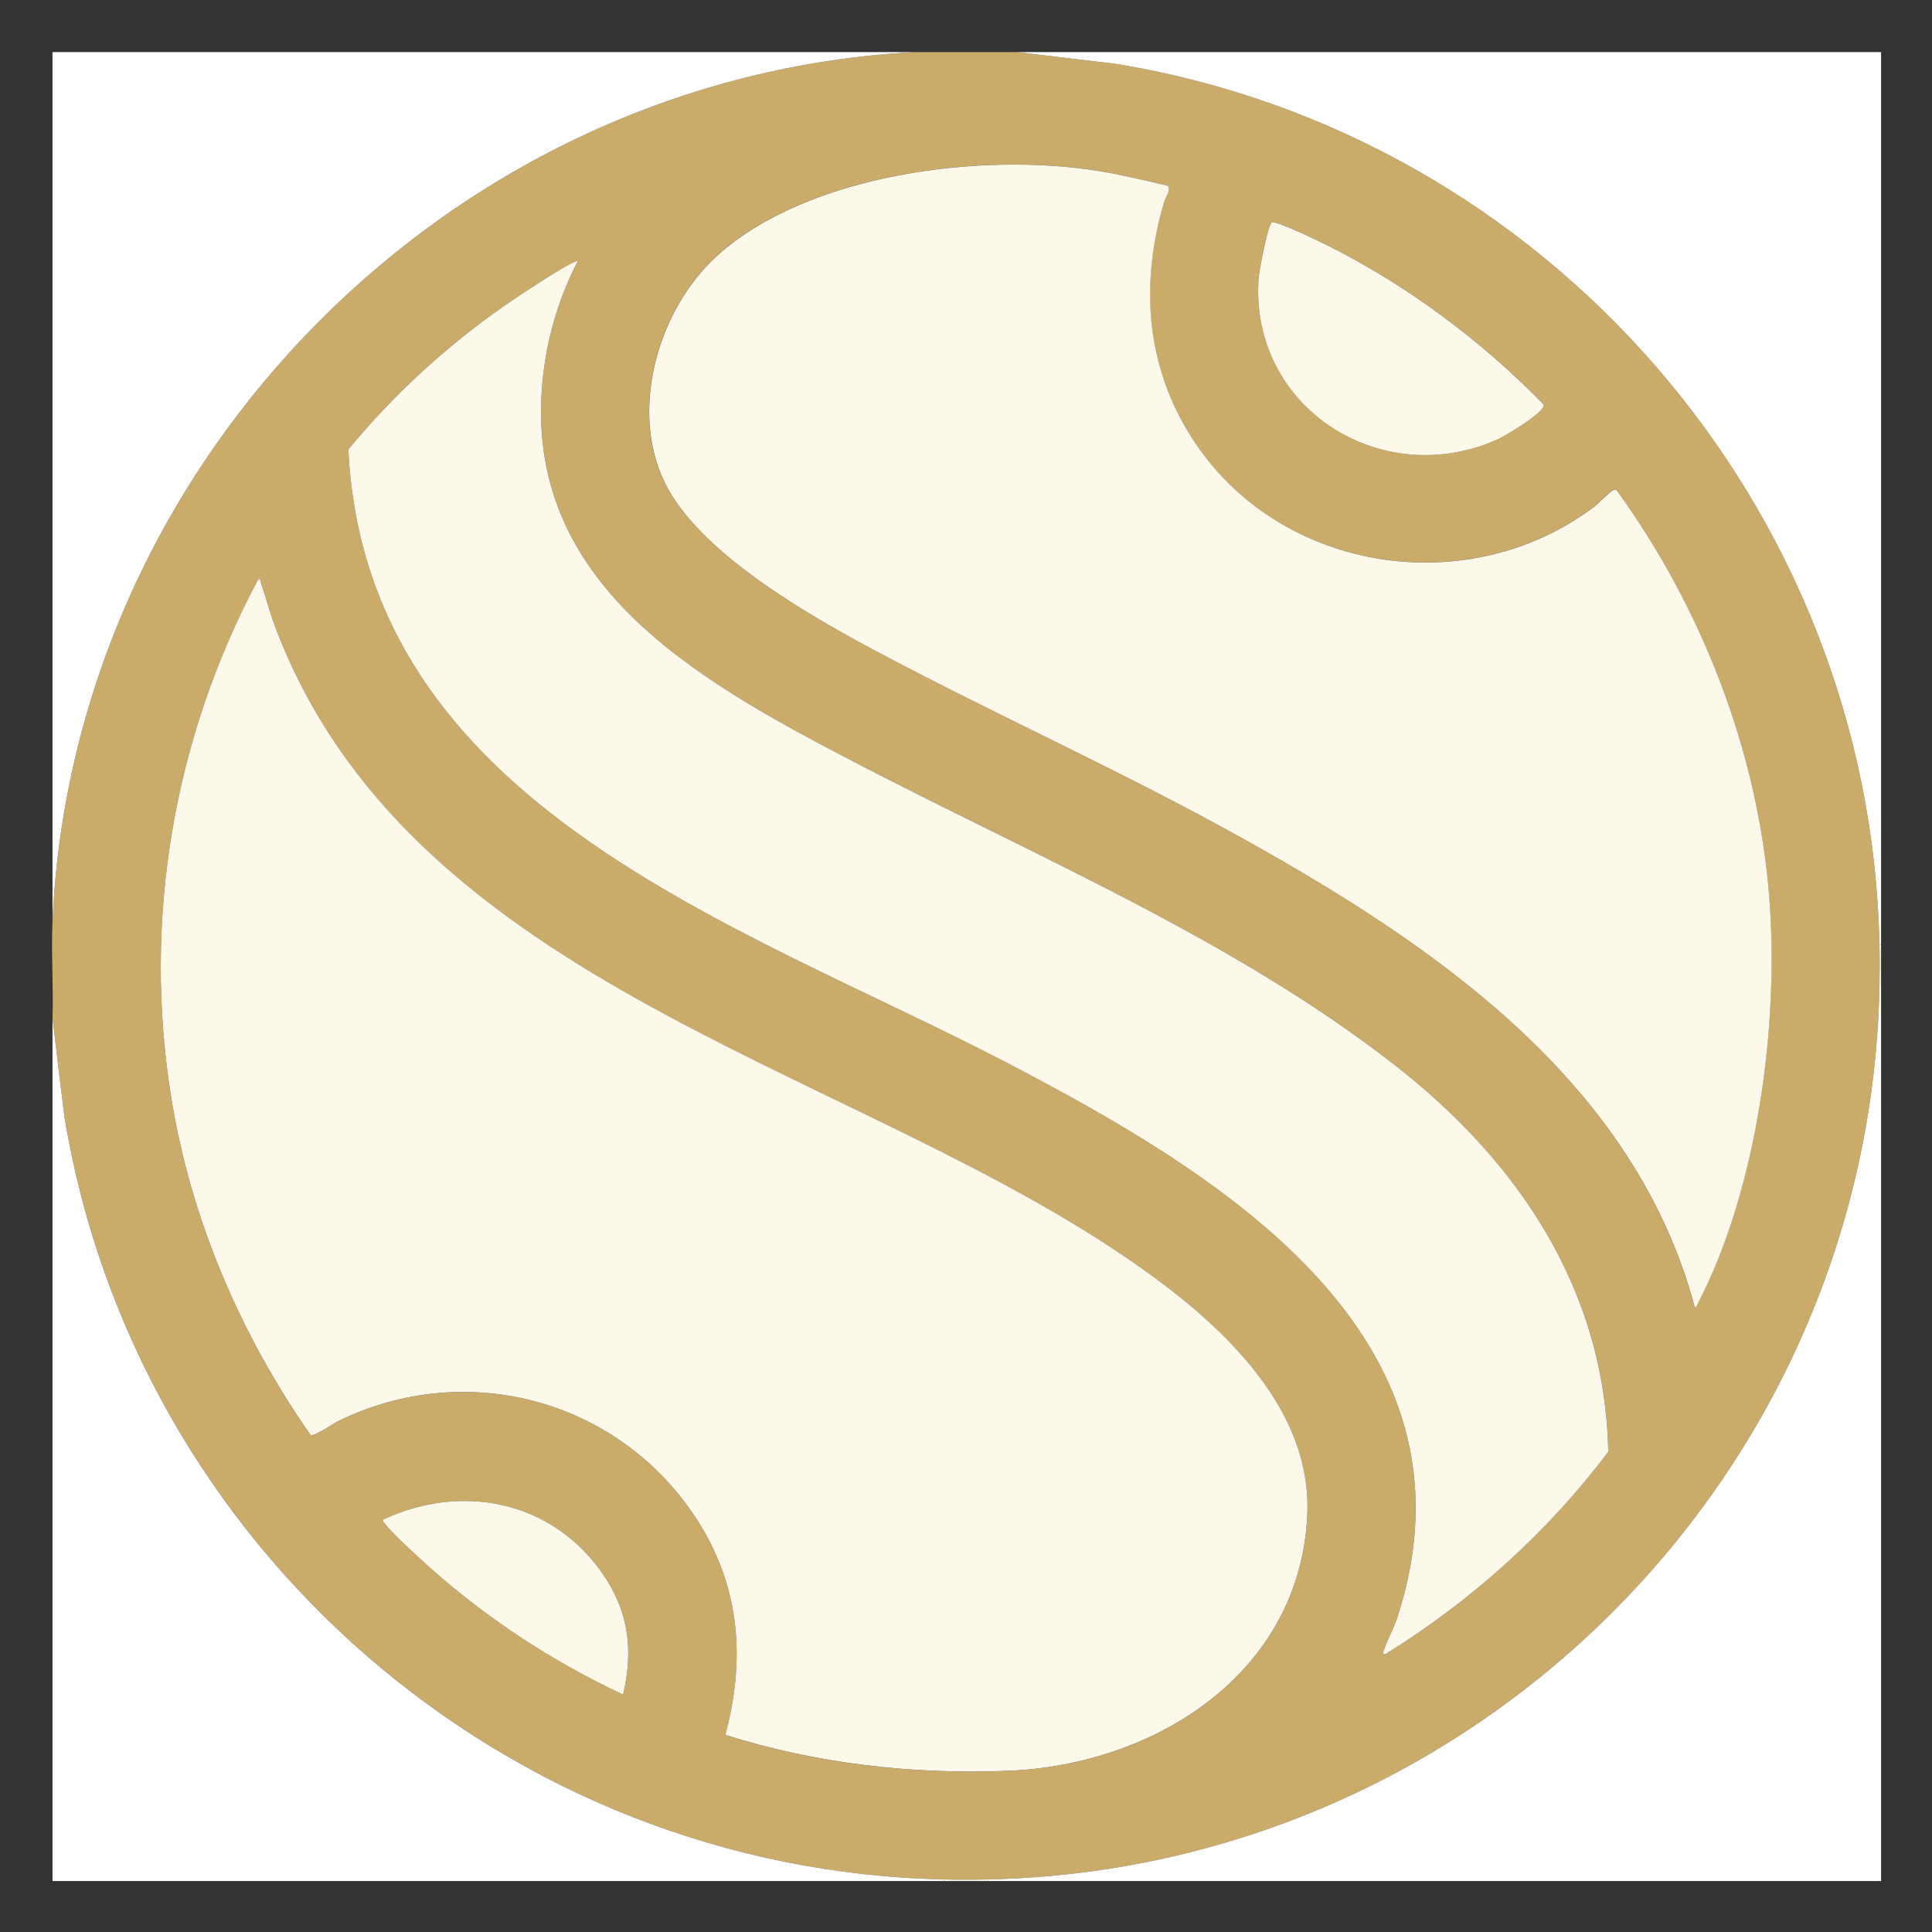 <?xml version="1.0" encoding="UTF-8"?>
<svg id="katman_1" data-name="katman 1" xmlns="http://www.w3.org/2000/svg" viewBox="0 0 285.97 285.97">
  <rect x="0" y="0" width="285.97" height="285.97" fill="#333333" stroke="none"/>
  <defs>
    <style>
      .cls-1 {
        fill: #caab6a;
      }

      .cls-2 {
        fill: #fff;
      }

      .cls-3 {
        fill: #fcf8ea;
      }
    </style>
  </defs>
  <path class="cls-1" d="M150.54,7.71l14.69,1.75c63.77,10.47,111.57,65.54,112.96,130.25.05,2.15.04,4.33,0,6.48-1.51,72.09-59.93,130.47-131.97,132-2.15.05-4.33.05-6.48,0-64.68-1.37-119.75-49.21-130.22-112.99l-1.75-14.45c.16-4.78-.21-9.62,0-14.4C10.8,67.9,67.04,11.3,135.42,7.71h15.12ZM250.84,193.47c.34-.02.37-.37.48-.59,8.78-16.99,12.02-41.08,10.55-60.01-1.68-21.59-9.94-42.83-22.55-60.25-.26-.21-.46-.12-.72,0-.32.15-2.07,1.93-2.67,2.38-19.55,14.71-48.82,9.26-60.81-12.33-5.73-10.31-6.14-21.64-2.82-32.83.21-.71,1.21-2.02.38-2.4-3.35-.77-6.7-1.59-10.1-2.14-17.25-2.8-43,.39-56.44,12.53-8.98,8.11-13.33,23.67-7.24,34.6,5.57,10,21.24,18.91,31.23,24.2,17.9,9.49,36.45,17.8,54.15,27.67,28.34,15.81,57.69,35.96,66.54,69.16ZM188.23,32.93c-.59.42-1.87,7.16-1.94,8.26-1.31,19.22,18.25,31.53,35.35,23.84,1.41-.63,6.13-3.53,6.77-4.77.15-.28.11-.4-.12-.61-9.2-9.36-19.93-17.37-31.68-23.28-1.07-.54-7.83-3.85-8.38-3.45ZM85.51,38.67c-.47-.44-9.96,5.96-10.97,6.66-8.55,5.99-16.35,13.13-22.98,21.19,2.58,52.77,57.8,70.18,97.06,90.58,31.31,16.27,71.93,40.42,58.17,82.44-.53,1.63-1.58,3.45-2.03,4.93-.1.33.02.43.35.35,12.69-7.87,23.97-17.99,32.94-29.93-.47-24.02-13.32-43-31.64-57.28-23.86-18.6-53.37-30.96-80.12-44.9-23.64-12.32-49.87-26.95-45.79-58.05.72-5.5,2.47-11.09,5.01-15.99ZM107.36,256.81c13.48,4.25,27.72,5.88,41.87,5.31,21.69-.88,43.14-14.34,44.27-37.8.85-17.66-15.81-30.98-29.16-39.73-41.96-27.52-104.14-40.07-123.63-91.86-.81-2.14-1.35-4.38-2.11-6.54-.08-.23-.03-.55-.35-.48-12.56,23.49-17.18,50.43-12.89,76.85,2.91,17.97,10.23,35,20.6,49.84.53.31,3.33-1.67,4.04-2.01,19.28-9.48,42.21-3.03,53.52,15.12,6.07,9.75,6.78,20.3,3.84,31.31ZM92.23,250.83c1.59-6.76.78-12.59-3.26-18.22-7.55-10.54-20.66-13.08-32.25-7.7-.1.36.1.4.24.6.83,1.2,3.82,3.91,5.04,5.04,8.89,8.26,19.25,15.13,30.23,20.28Z"/>
  <path class="cls-2" d="M278.43,146.19v132.24h-132.21v-.24c72.04-1.53,130.46-59.91,131.97-132h.24Z"/>
  <path class="cls-2" d="M150.54,7.71h127.89v132h-.24c-1.39-64.71-49.19-119.78-112.96-130.25l-14.69-1.75Z"/>
  <path class="cls-2" d="M139.74,278.19v.24H7.77v-127.68l1.75,14.45c10.46,63.78,65.53,111.62,130.22,112.99Z"/>
  <path class="cls-2" d="M135.42,7.71C67.04,11.3,10.8,67.9,7.77,136.35V7.71h127.65Z"/>
  <path class="cls-3" d="M278.43,146.19h-.24c.04-2.15.05-4.33,0-6.48h.24v6.48Z"/>
  <path class="cls-3" d="M146.22,278.19v.24h-6.48v-.24c2.15.05,4.33.05,6.48,0Z"/>
  <path class="cls-3" d="M107.36,256.81c2.94-11.01,2.23-21.56-3.84-31.31-11.3-18.14-34.24-24.6-53.52-15.12-.71.35-3.51,2.32-4.04,2.01-10.37-14.84-17.69-31.87-20.6-49.84-4.29-26.42.33-53.36,12.89-76.85.32-.07.27.25.35.48.75,2.16,1.3,4.4,2.11,6.54,19.49,51.79,81.67,64.34,123.63,91.86,13.35,8.75,30.01,22.08,29.16,39.73-1.13,23.46-22.58,36.92-44.27,37.8-14.15.57-28.39-1.06-41.87-5.31Z"/>
  <path class="cls-3" d="M250.84,193.47c-8.86-33.2-38.2-53.35-66.54-69.16-17.7-9.88-36.25-18.18-54.15-27.67-9.98-5.29-25.65-14.2-31.23-24.2-6.09-10.94-1.74-26.49,7.24-34.6,13.44-12.14,39.19-15.33,56.44-12.53,3.4.55,6.75,1.37,10.1,2.14.83.38-.17,1.69-.38,2.4-3.31,11.19-2.9,22.52,2.82,32.83,11.98,21.59,41.26,27.04,60.81,12.33.6-.45,2.35-2.23,2.67-2.38.26-.12.47-.21.72,0,12.61,17.43,20.87,38.66,22.55,60.25,1.47,18.92-1.77,43.02-10.55,60.01-.12.22-.14.57-.48.59Z"/>
  <path class="cls-3" d="M85.51,38.67c-2.54,4.9-4.29,10.49-5.01,15.99-4.08,31.11,22.15,45.73,45.79,58.05,26.75,13.94,56.26,26.3,80.12,44.9,18.32,14.28,31.17,33.26,31.64,57.28-8.97,11.94-20.26,22.06-32.94,29.93-.33.08-.45-.02-.35-.35.45-1.48,1.49-3.3,2.03-4.93,13.76-42.02-26.86-66.17-58.17-82.44-39.26-20.4-94.48-37.81-97.06-90.58,6.63-8.05,14.43-15.2,22.98-21.19,1.01-.71,10.5-7.1,10.97-6.66Z"/>
  <path class="cls-3" d="M188.23,32.93c.55-.4,7.31,2.92,8.38,3.45,11.75,5.91,22.48,13.92,31.68,23.28.23.21.27.32.12.61-.64,1.24-5.36,4.13-6.77,4.77-17.11,7.69-36.67-4.62-35.35-23.84.08-1.1,1.35-7.84,1.94-8.26Z"/>
  <path class="cls-3" d="M92.23,250.83c-10.98-5.14-21.34-12.02-30.23-20.28-1.22-1.13-4.21-3.84-5.04-5.04-.14-.2-.33-.24-.24-.6,11.59-5.38,24.7-2.84,32.25,7.7,4.04,5.63,4.85,11.46,3.26,18.22Z"/>
</svg>
